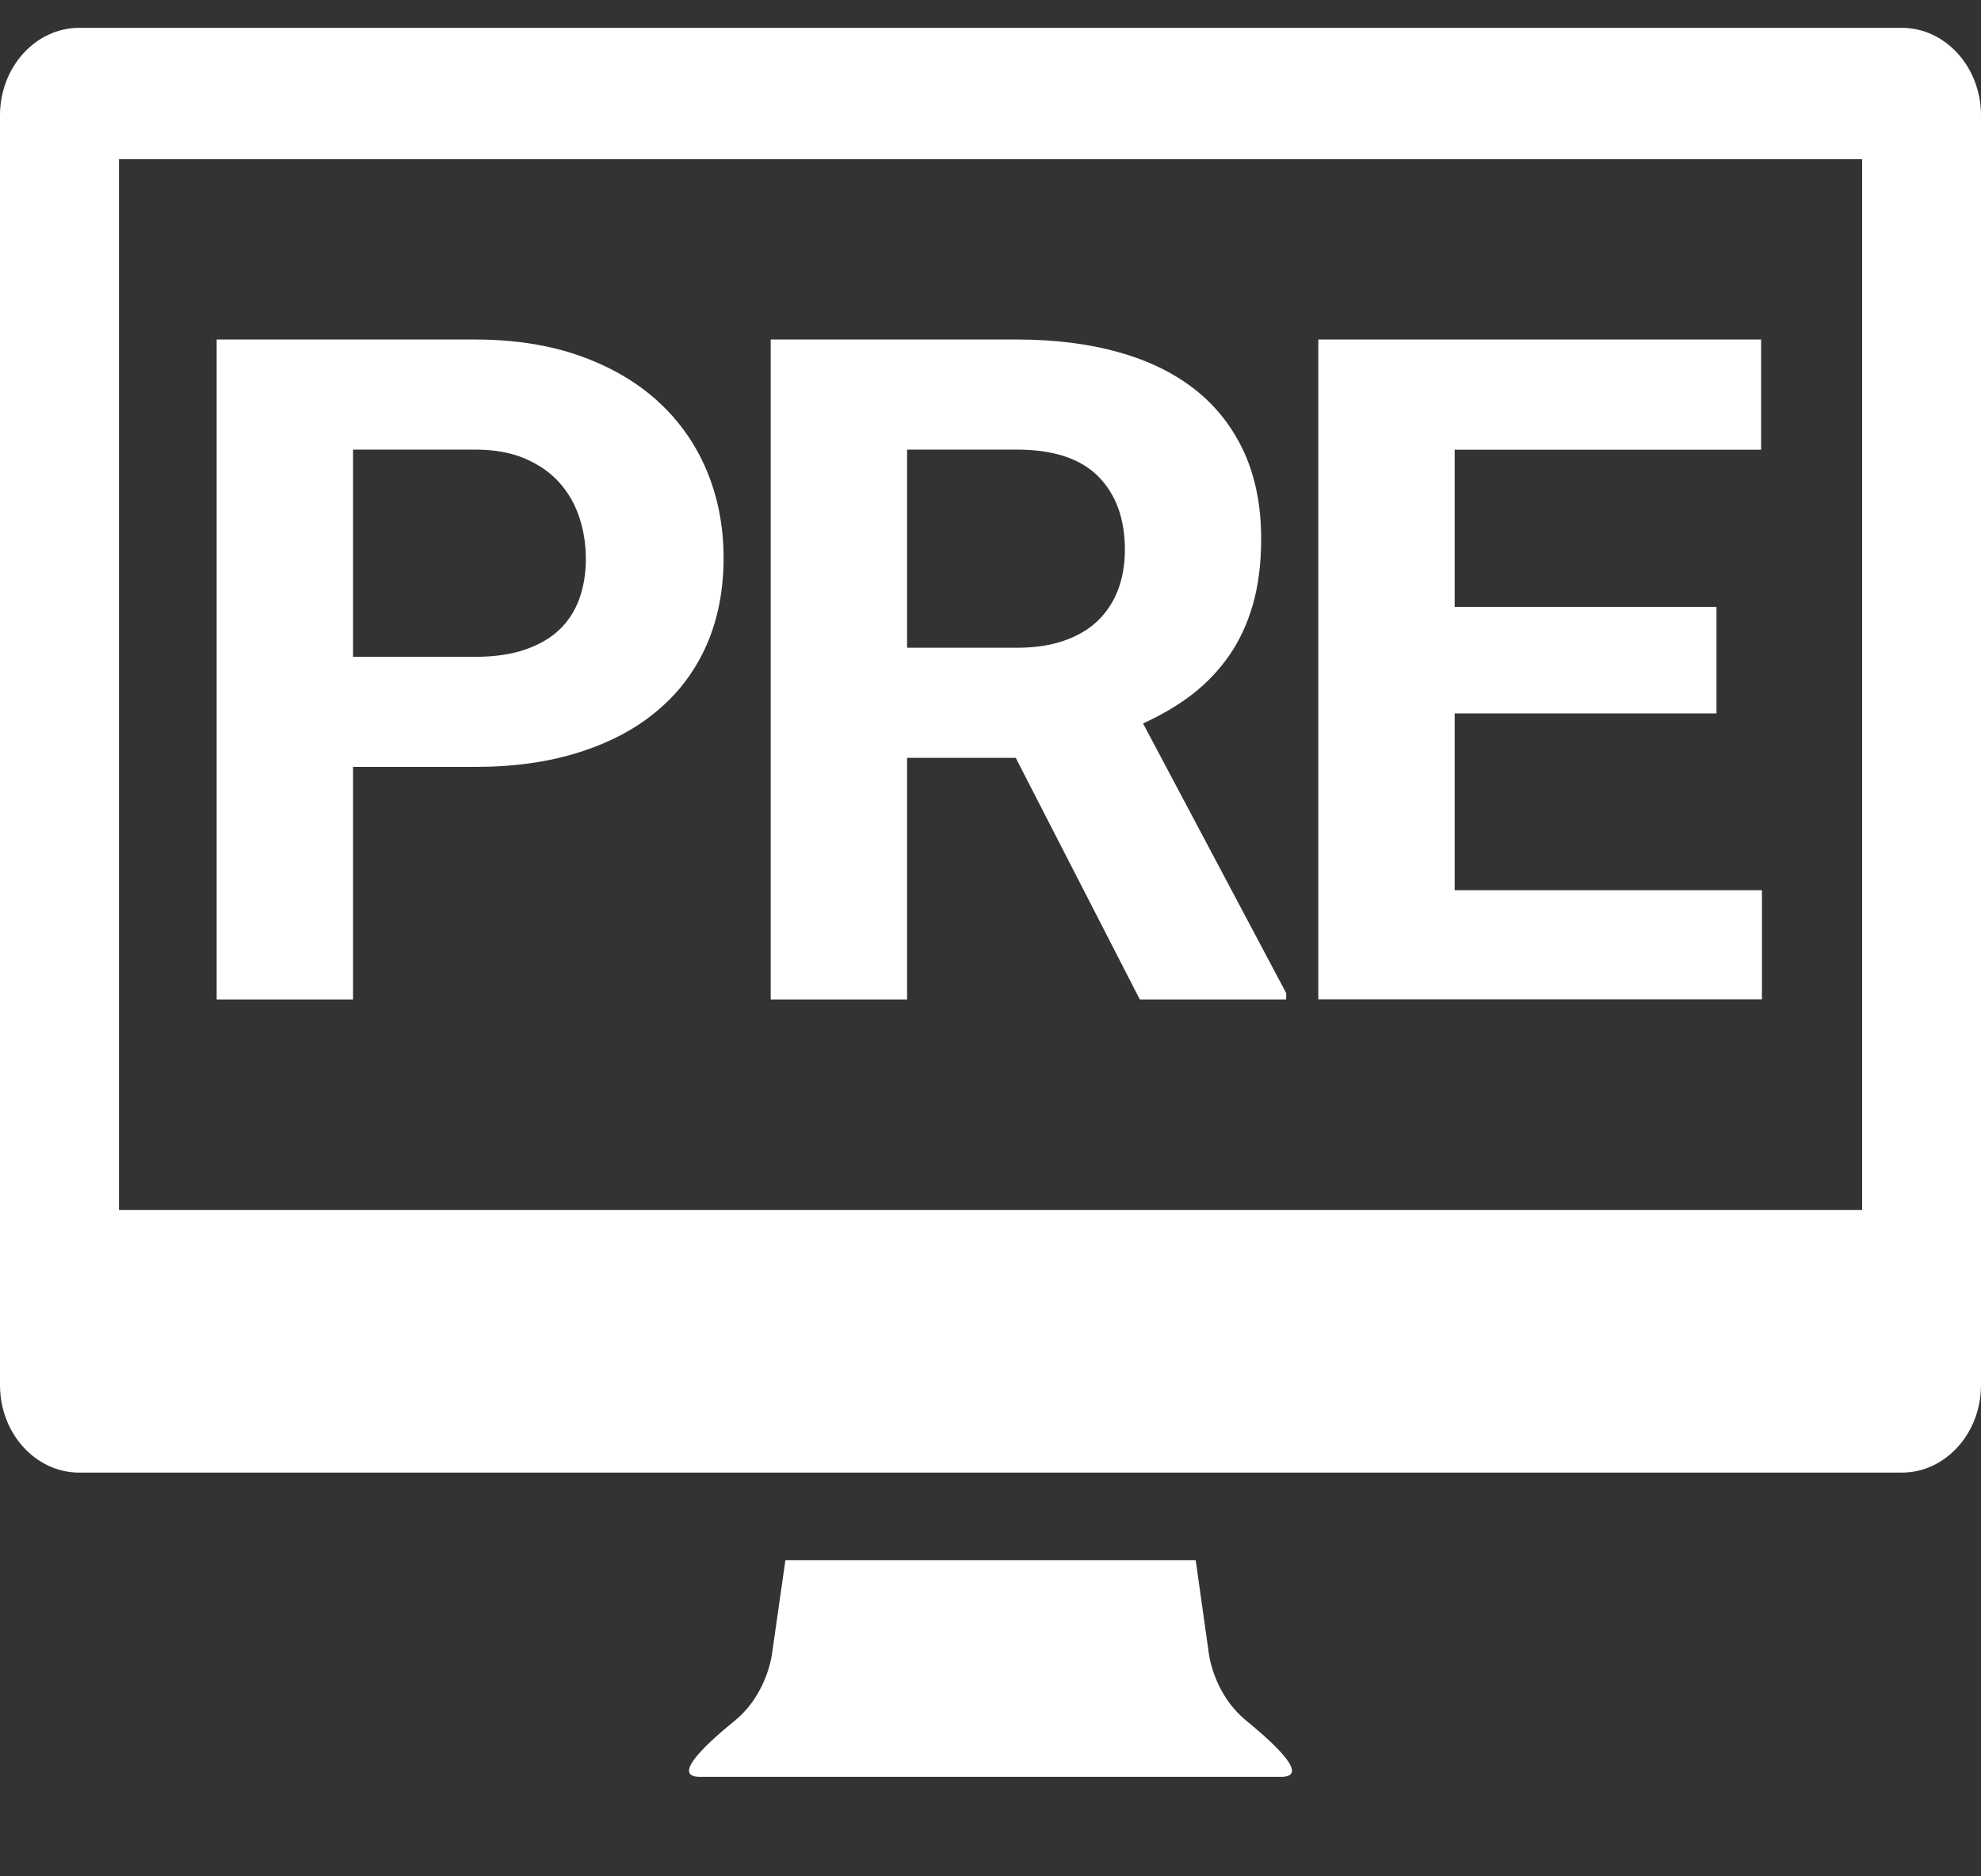 <?xml version="1.0" encoding="UTF-8"?>
<svg width="19px" height="18px" viewBox="0 0 19 18" version="1.1" xmlns="http://www.w3.org/2000/svg" xmlns:xlink="http://www.w3.org/1999/xlink">
    <rect x="0" y="0" width="19" height="18" fill="#333333" stroke="none"/>
    <!-- Generator: Sketch 40.3 (33839) - http://www.bohemiancoding.com/sketch -->
    <title>Icon - Pre-Event Monitoring</title>
    <desc>Created with Sketch.</desc>
    <defs></defs>
    <g id="❏-B1-Global-Navigation" stroke="none" stroke-width="1" fill="none" fill-rule="evenodd">
        <g id="Nav_01" transform="translate(-580, -60)">
            <g id="nav-/-navbar-1st">
                <g transform="translate(0, 35)">
                    <g id="navbar-1st">
                        <g id="Icon---Pre-Event-Monitoring">
                            <g transform="translate(580, 24)">
                                <rect id="trans-frame" x="0" y="0" width="19" height="19"></rect>
                                <g transform="translate(0, 1.267)" fill="#FFFFFF">
                                    <path d="M11.956,16.242 C11.626,15.974 11.591,15.573 11.591,15.573 L11.468,14.7 L7.533,14.7 L7.408,15.573 C7.408,15.573 7.373,15.974 7.045,16.242 C6.716,16.509 6.453,16.779 6.716,16.779 L12.285,16.779 C12.547,16.779 12.284,16.511 11.956,16.242" id="Fill-1"></path>
                                    <path d="M1.141,11.34 L17.86,11.34 L17.86,1.26 L1.141,1.26 L1.141,11.34 Z M18.24,-0 L0.76,-0 C0.341,-0 0,0.377 0,0.84 L0,13.02 C0,13.484 0.341,13.86 0.76,13.86 L18.24,13.86 C18.659,13.86 19,13.484 19,13.02 L19,0.84 C19,0.377 18.659,-0 18.24,-0 L18.24,-0 Z" id="Fill-4"></path>
                                    <path d="M3.386,6.034 L4.555,6.034 C4.741,6.034 4.902,6.011 5.037,5.964 C5.172,5.918 5.283,5.853 5.368,5.771 C5.454,5.688 5.517,5.588 5.558,5.473 C5.599,5.357 5.619,5.231 5.619,5.094 C5.619,4.958 5.599,4.827 5.558,4.701 C5.517,4.575 5.454,4.463 5.368,4.366 C5.283,4.269 5.172,4.192 5.037,4.133 C4.902,4.075 4.741,4.046 4.555,4.046 L3.386,4.046 L3.386,6.034 Z M3.386,7.09 L3.386,9.321 L2.078,9.321 L2.078,2.99 L4.555,2.99 C4.93,2.99 5.265,3.042 5.56,3.146 C5.855,3.251 6.105,3.396 6.31,3.583 C6.515,3.77 6.671,3.992 6.779,4.249 C6.886,4.505 6.94,4.784 6.94,5.086 C6.94,5.393 6.886,5.67 6.779,5.916 C6.671,6.163 6.515,6.373 6.31,6.546 C6.105,6.721 5.855,6.854 5.56,6.948 C5.265,7.043 4.93,7.09 4.555,7.09 L3.386,7.09 Z" id="Fill-6"></path>
                                    <path d="M8.7,5.947 L9.755,5.947 C9.926,5.947 10.077,5.924 10.206,5.879 C10.335,5.834 10.443,5.771 10.529,5.688 C10.614,5.605 10.679,5.507 10.723,5.392 C10.766,5.278 10.789,5.15 10.789,5.007 C10.789,4.709 10.703,4.474 10.533,4.303 C10.363,4.132 10.102,4.046 9.75,4.046 L8.7,4.046 L8.7,5.947 Z M9.742,7.003 L8.7,7.003 L8.7,9.321 L7.392,9.321 L7.392,2.99 L9.75,2.99 C10.117,2.99 10.445,3.031 10.736,3.114 C11.027,3.196 11.272,3.318 11.473,3.479 C11.673,3.64 11.827,3.839 11.935,4.077 C12.042,4.315 12.096,4.59 12.096,4.903 C12.096,5.135 12.07,5.343 12.018,5.527 C11.966,5.711 11.89,5.875 11.791,6.019 C11.692,6.162 11.573,6.287 11.434,6.395 C11.294,6.502 11.137,6.594 10.963,6.673 L12.336,9.26 L12.336,9.321 L10.932,9.321 L9.742,7.003 Z" id="Fill-7"></path>
                                    <polygon id="Fill-8" points="16.463 6.577 13.952 6.577 13.952 8.273 16.899 8.273 16.899 9.32 12.644 9.32 12.644 2.99 16.891 2.99 16.891 4.047 13.952 4.047 13.952 5.555 16.463 5.555"></polygon>
                                </g>
                            </g>
                        </g>
                    </g>
                </g>
            </g>
        </g>
    </g>
</svg>